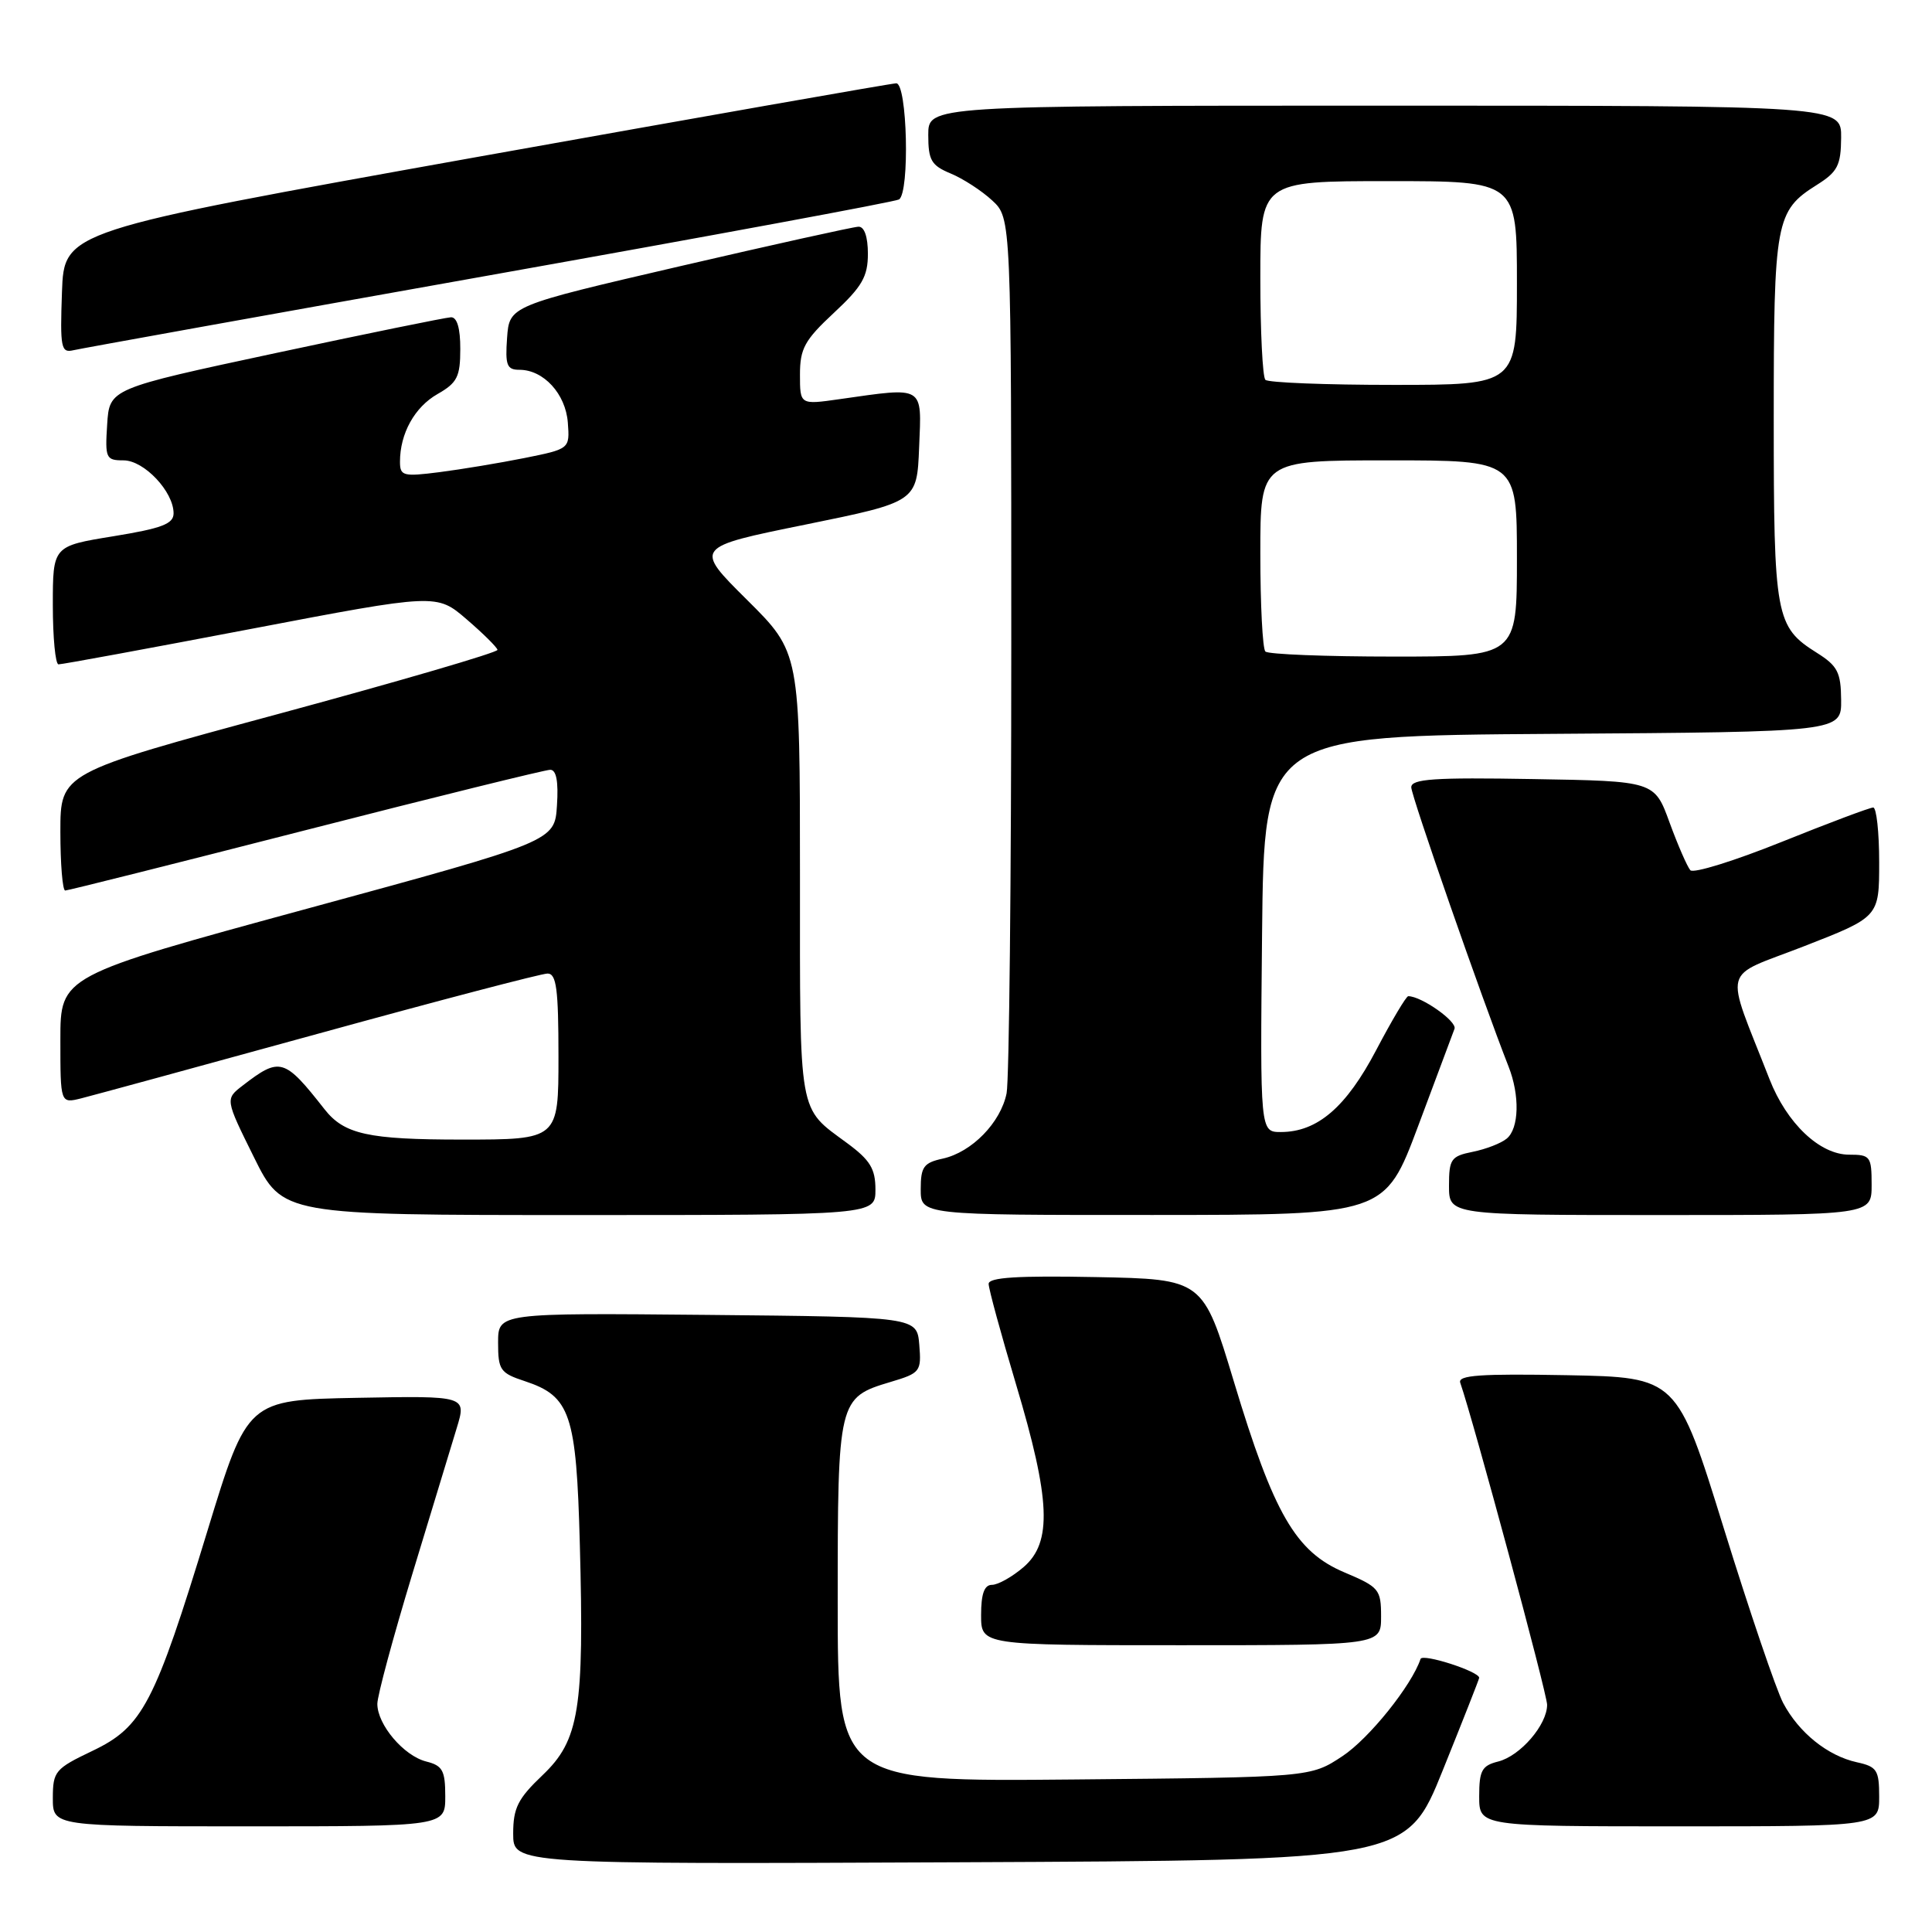 <?xml version="1.0" encoding="UTF-8" standalone="no"?>
<!DOCTYPE svg PUBLIC "-//W3C//DTD SVG 1.1//EN" "http://www.w3.org/Graphics/SVG/1.1/DTD/svg11.dtd" >
<svg xmlns="http://www.w3.org/2000/svg" xmlns:xlink="http://www.w3.org/1999/xlink" version="1.1" viewBox="0 0 256 256">
 <g >
 <path fill="currentColor"
d=" M 191.18 234.56 C 193.83 227.99 196.00 222.48 196.00 222.32 C 196.00 221.47 188.48 219.05 188.23 219.82 C 187.06 223.33 181.41 230.37 177.88 232.70 C 173.65 235.50 173.65 235.50 142.33 235.79 C 111.00 236.08 111.00 236.08 111.00 212.26 C 111.00 185.48 111.07 185.19 117.99 183.12 C 121.95 181.94 122.10 181.74 121.81 178.19 C 121.50 174.50 121.50 174.50 93.75 174.23 C 66.00 173.97 66.00 173.97 66.00 177.91 C 66.00 181.53 66.28 181.94 69.54 183.01 C 75.58 185.01 76.37 187.33 76.83 204.60 C 77.42 226.47 76.75 230.59 71.90 235.21 C 68.62 238.33 68.00 239.56 68.00 242.97 C 68.00 247.02 68.00 247.02 127.18 246.76 C 186.37 246.50 186.37 246.50 191.18 234.56 Z  M 59.00 238.02 C 59.00 234.60 58.64 233.95 56.48 233.41 C 53.50 232.66 50.00 228.53 50.00 225.77 C 50.00 224.69 52.08 216.99 54.61 208.65 C 57.15 200.32 59.81 191.58 60.52 189.22 C 61.82 184.95 61.82 184.95 47.30 185.22 C 32.79 185.50 32.79 185.50 27.50 202.80 C 20.47 225.83 18.90 228.82 12.25 232.00 C 7.30 234.36 7.01 234.71 7.00 238.25 C 7.00 242.00 7.00 242.00 33.00 242.00 C 59.00 242.00 59.00 242.00 59.00 238.02 Z  M 249.00 238.08 C 249.00 234.55 248.71 234.09 246.05 233.51 C 242.18 232.66 238.37 229.60 236.28 225.66 C 235.36 223.92 231.82 213.50 228.41 202.50 C 222.21 182.50 222.21 182.50 207.63 182.22 C 196.14 182.01 193.14 182.22 193.49 183.22 C 195.25 188.30 205.00 224.41 205.00 225.89 C 205.00 228.55 201.45 232.67 198.52 233.41 C 196.36 233.95 196.00 234.60 196.00 238.02 C 196.00 242.00 196.00 242.00 222.50 242.00 C 249.00 242.00 249.00 242.00 249.00 238.08 Z  M 183.00 214.20 C 183.00 210.60 182.74 210.29 178.12 208.34 C 171.68 205.61 168.78 200.61 163.49 183.05 C 159.40 169.50 159.40 169.50 145.20 169.22 C 134.84 169.02 131.00 169.26 131.00 170.12 C 131.00 170.77 132.63 176.74 134.62 183.40 C 139.21 198.74 139.44 204.36 135.64 207.64 C 134.13 208.94 132.24 210.00 131.44 210.00 C 130.43 210.00 130.00 211.18 130.00 214.00 C 130.00 218.00 130.00 218.00 156.50 218.00 C 183.00 218.00 183.00 218.00 183.00 214.20 Z  M 116.00 157.62 C 116.00 154.87 115.30 153.72 112.25 151.47 C 105.71 146.64 106.00 148.28 106.00 116.03 C 106.00 86.45 106.00 86.45 98.98 79.48 C 91.96 72.51 91.96 72.51 106.73 69.51 C 121.50 66.50 121.50 66.50 121.79 59.25 C 122.13 51.01 122.58 51.28 111.25 52.89 C 106.00 53.64 106.00 53.64 106.00 49.64 C 106.00 46.19 106.61 45.07 110.50 41.45 C 114.24 37.97 115.00 36.64 115.00 33.63 C 115.00 31.37 114.53 30.01 113.75 30.04 C 113.06 30.06 102.38 32.43 90.00 35.30 C 67.50 40.53 67.50 40.53 67.19 44.77 C 66.93 48.40 67.16 49.00 68.83 49.00 C 72.03 49.00 74.95 52.19 75.24 55.99 C 75.50 59.48 75.50 59.48 69.50 60.69 C 66.20 61.35 61.14 62.19 58.25 62.56 C 53.41 63.18 53.00 63.07 53.00 61.18 C 53.00 57.44 54.94 53.94 57.98 52.21 C 60.58 50.73 60.99 49.92 60.99 46.25 C 61.00 43.49 60.56 42.01 59.75 42.04 C 59.06 42.07 48.60 44.20 36.50 46.79 C 14.50 51.50 14.50 51.50 14.20 56.25 C 13.91 60.72 14.04 61.00 16.37 61.00 C 19.09 61.00 23.00 65.14 23.00 68.02 C 23.00 69.42 21.45 70.01 15.00 71.06 C 7.00 72.36 7.00 72.36 7.00 80.18 C 7.00 84.48 7.34 88.01 7.75 88.03 C 8.16 88.05 19.61 85.94 33.18 83.35 C 57.86 78.64 57.86 78.64 61.84 82.07 C 64.04 83.96 65.87 85.78 65.92 86.11 C 65.96 86.45 52.95 90.25 37.00 94.57 C 8.00 102.41 8.00 102.41 8.00 110.21 C 8.00 114.49 8.29 118.00 8.64 118.00 C 8.99 118.00 23.33 114.40 40.50 110.00 C 57.67 105.60 72.26 102.00 72.91 102.00 C 73.72 102.00 74.01 103.56 73.80 106.73 C 73.50 111.47 73.50 111.47 40.75 120.39 C 8.00 129.31 8.00 129.31 8.00 137.77 C 8.00 146.22 8.00 146.22 10.75 145.54 C 12.26 145.16 26.46 141.29 42.30 136.93 C 58.13 132.57 71.75 129.00 72.55 129.00 C 73.73 129.00 74.00 131.04 74.00 140.00 C 74.00 151.00 74.00 151.00 61.22 151.00 C 48.77 151.00 45.61 150.30 43.00 146.98 C 37.68 140.20 37.10 140.03 32.17 143.83 C 29.83 145.63 29.83 145.63 33.64 153.32 C 37.44 161.00 37.44 161.00 76.72 161.00 C 116.00 161.00 116.00 161.00 116.00 157.62 Z  M 187.90 149.24 C 190.32 142.78 192.49 136.97 192.73 136.32 C 193.09 135.34 188.34 132.00 186.60 132.00 C 186.33 132.00 184.42 135.21 182.36 139.13 C 178.38 146.71 174.57 149.99 169.73 150.00 C 166.97 150.00 166.97 150.00 167.23 123.75 C 167.50 97.50 167.50 97.50 205.75 97.24 C 244.00 96.98 244.00 96.98 243.96 92.74 C 243.93 89.08 243.49 88.23 240.74 86.50 C 235.27 83.06 235.03 81.74 235.03 55.50 C 235.03 29.26 235.27 27.94 240.74 24.50 C 243.49 22.77 243.93 21.92 243.96 18.25 C 244.00 14.00 244.00 14.00 183.50 14.00 C 123.00 14.00 123.00 14.00 123.00 17.88 C 123.00 21.24 123.40 21.92 125.97 22.99 C 127.61 23.67 130.08 25.27 131.47 26.56 C 134.00 28.90 134.00 28.90 134.00 85.33 C 134.00 116.36 133.72 143.15 133.38 144.86 C 132.60 148.75 128.77 152.67 124.93 153.52 C 122.39 154.07 122.00 154.61 122.00 157.58 C 122.00 161.00 122.00 161.00 152.75 160.99 C 183.50 160.98 183.50 160.98 187.90 149.24 Z  M 248.00 157.00 C 248.00 153.23 247.83 153.00 245.02 153.00 C 241.13 153.00 236.76 148.85 234.47 143.00 C 228.47 127.64 227.94 129.71 239.05 125.38 C 249.00 121.50 249.00 121.50 249.00 114.25 C 249.00 110.26 248.64 107.00 248.21 107.00 C 247.77 107.00 242.31 109.05 236.07 111.56 C 229.83 114.07 224.39 115.76 223.98 115.31 C 223.58 114.86 222.34 112.03 221.23 109.00 C 219.23 103.50 219.23 103.50 203.11 103.23 C 190.02 103.00 187.00 103.21 187.00 104.32 C 187.00 105.47 196.39 132.41 199.89 141.32 C 201.40 145.14 201.29 149.52 199.65 150.87 C 198.91 151.49 196.89 152.27 195.15 152.62 C 192.27 153.20 192.00 153.58 192.00 157.12 C 192.00 161.00 192.00 161.00 220.00 161.00 C 248.00 161.00 248.00 161.00 248.00 157.00 Z  M 64.87 36.48 C 94.22 31.25 118.64 26.73 119.12 26.43 C 120.57 25.53 120.22 10.99 118.75 11.04 C 118.06 11.06 92.98 15.48 63.00 20.84 C 8.50 30.61 8.50 30.61 8.21 38.72 C 7.95 46.08 8.09 46.79 9.71 46.41 C 10.69 46.18 35.52 41.71 64.87 36.48 Z  M 167.67 86.33 C 167.30 85.97 167.00 80.12 167.00 73.33 C 167.00 61.00 167.00 61.00 184.00 61.00 C 201.00 61.00 201.00 61.00 201.00 74.00 C 201.00 87.00 201.00 87.00 184.67 87.00 C 175.68 87.00 168.03 86.70 167.67 86.33 Z  M 167.67 50.33 C 167.30 49.97 167.00 43.89 167.00 36.83 C 167.00 24.00 167.00 24.00 184.00 24.00 C 201.00 24.00 201.00 24.00 201.00 37.50 C 201.00 51.00 201.00 51.00 184.67 51.00 C 175.68 51.00 168.03 50.70 167.67 50.33 Z "/>
</g>
</svg>